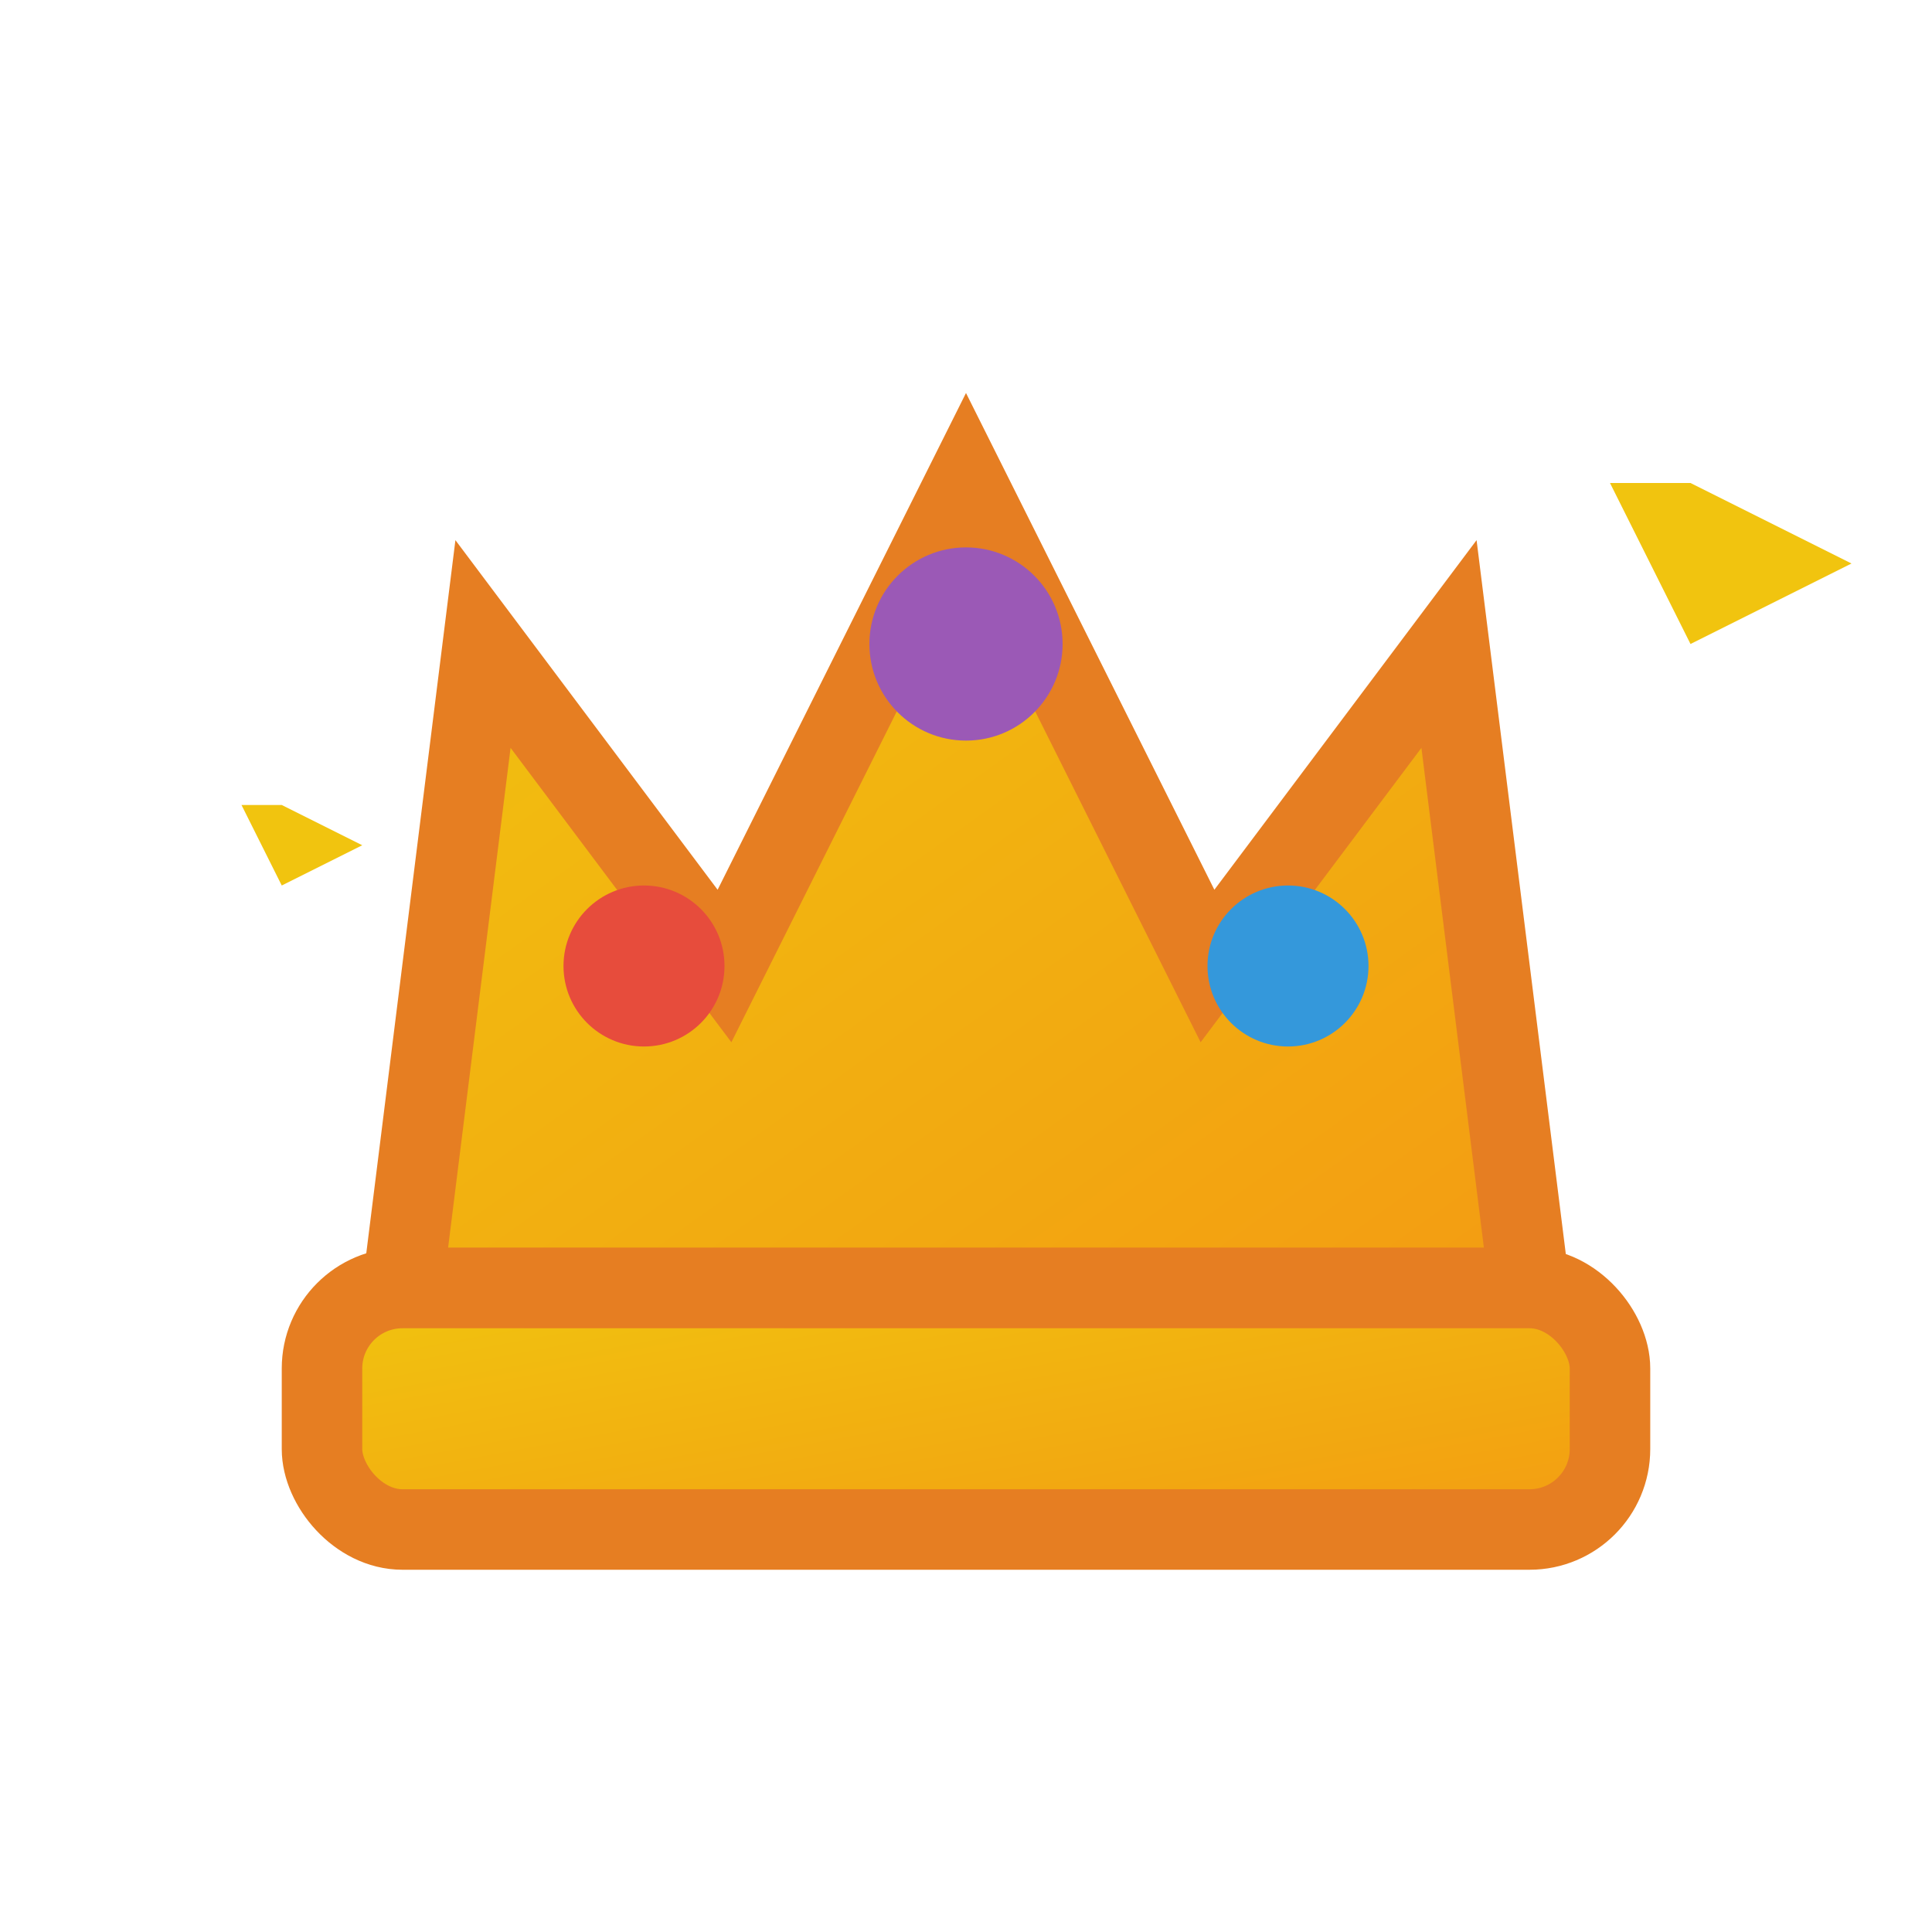 <svg width="24" height="24" viewBox="0 0 24 24" xmlns="http://www.w3.org/2000/svg">
  <defs>
    <linearGradient id="crownGradient" x1="0%" y1="0%" x2="100%" y2="100%">
      <stop offset="0%" style="stop-color:#F1C40F;stop-opacity:1" />
      <stop offset="100%" style="stop-color:#F39C12;stop-opacity:1" />
    </linearGradient>
  </defs>
  
  <!-- Crown base -->
  <path d="M5 16h14l-1-8-3 4-3-6-3 6-3-4z" fill="url(#crownGradient)" stroke="#E67E22" stroke-width="1"/>
  
  <!-- Crown band -->
  <rect x="4" y="16" width="16" height="3" fill="url(#crownGradient)" stroke="#E67E22" stroke-width="1" rx="1"/>
  
  <!-- Gems -->
  <circle cx="8" cy="12" r="1" fill="#E74C3C"/>
  <circle cx="12" cy="8" r="1.2" fill="#9B59B6"/>
  <circle cx="16" cy="12" r="1" fill="#3498DB"/>
  
  <!-- Sparkles -->
  <path d="M20 6l1 2 2-1-2-1z" fill="#F1C40F"/>
  <path d="M3 10l0.5 1 1-0.5-1-0.5z" fill="#F1C40F"/>
</svg>